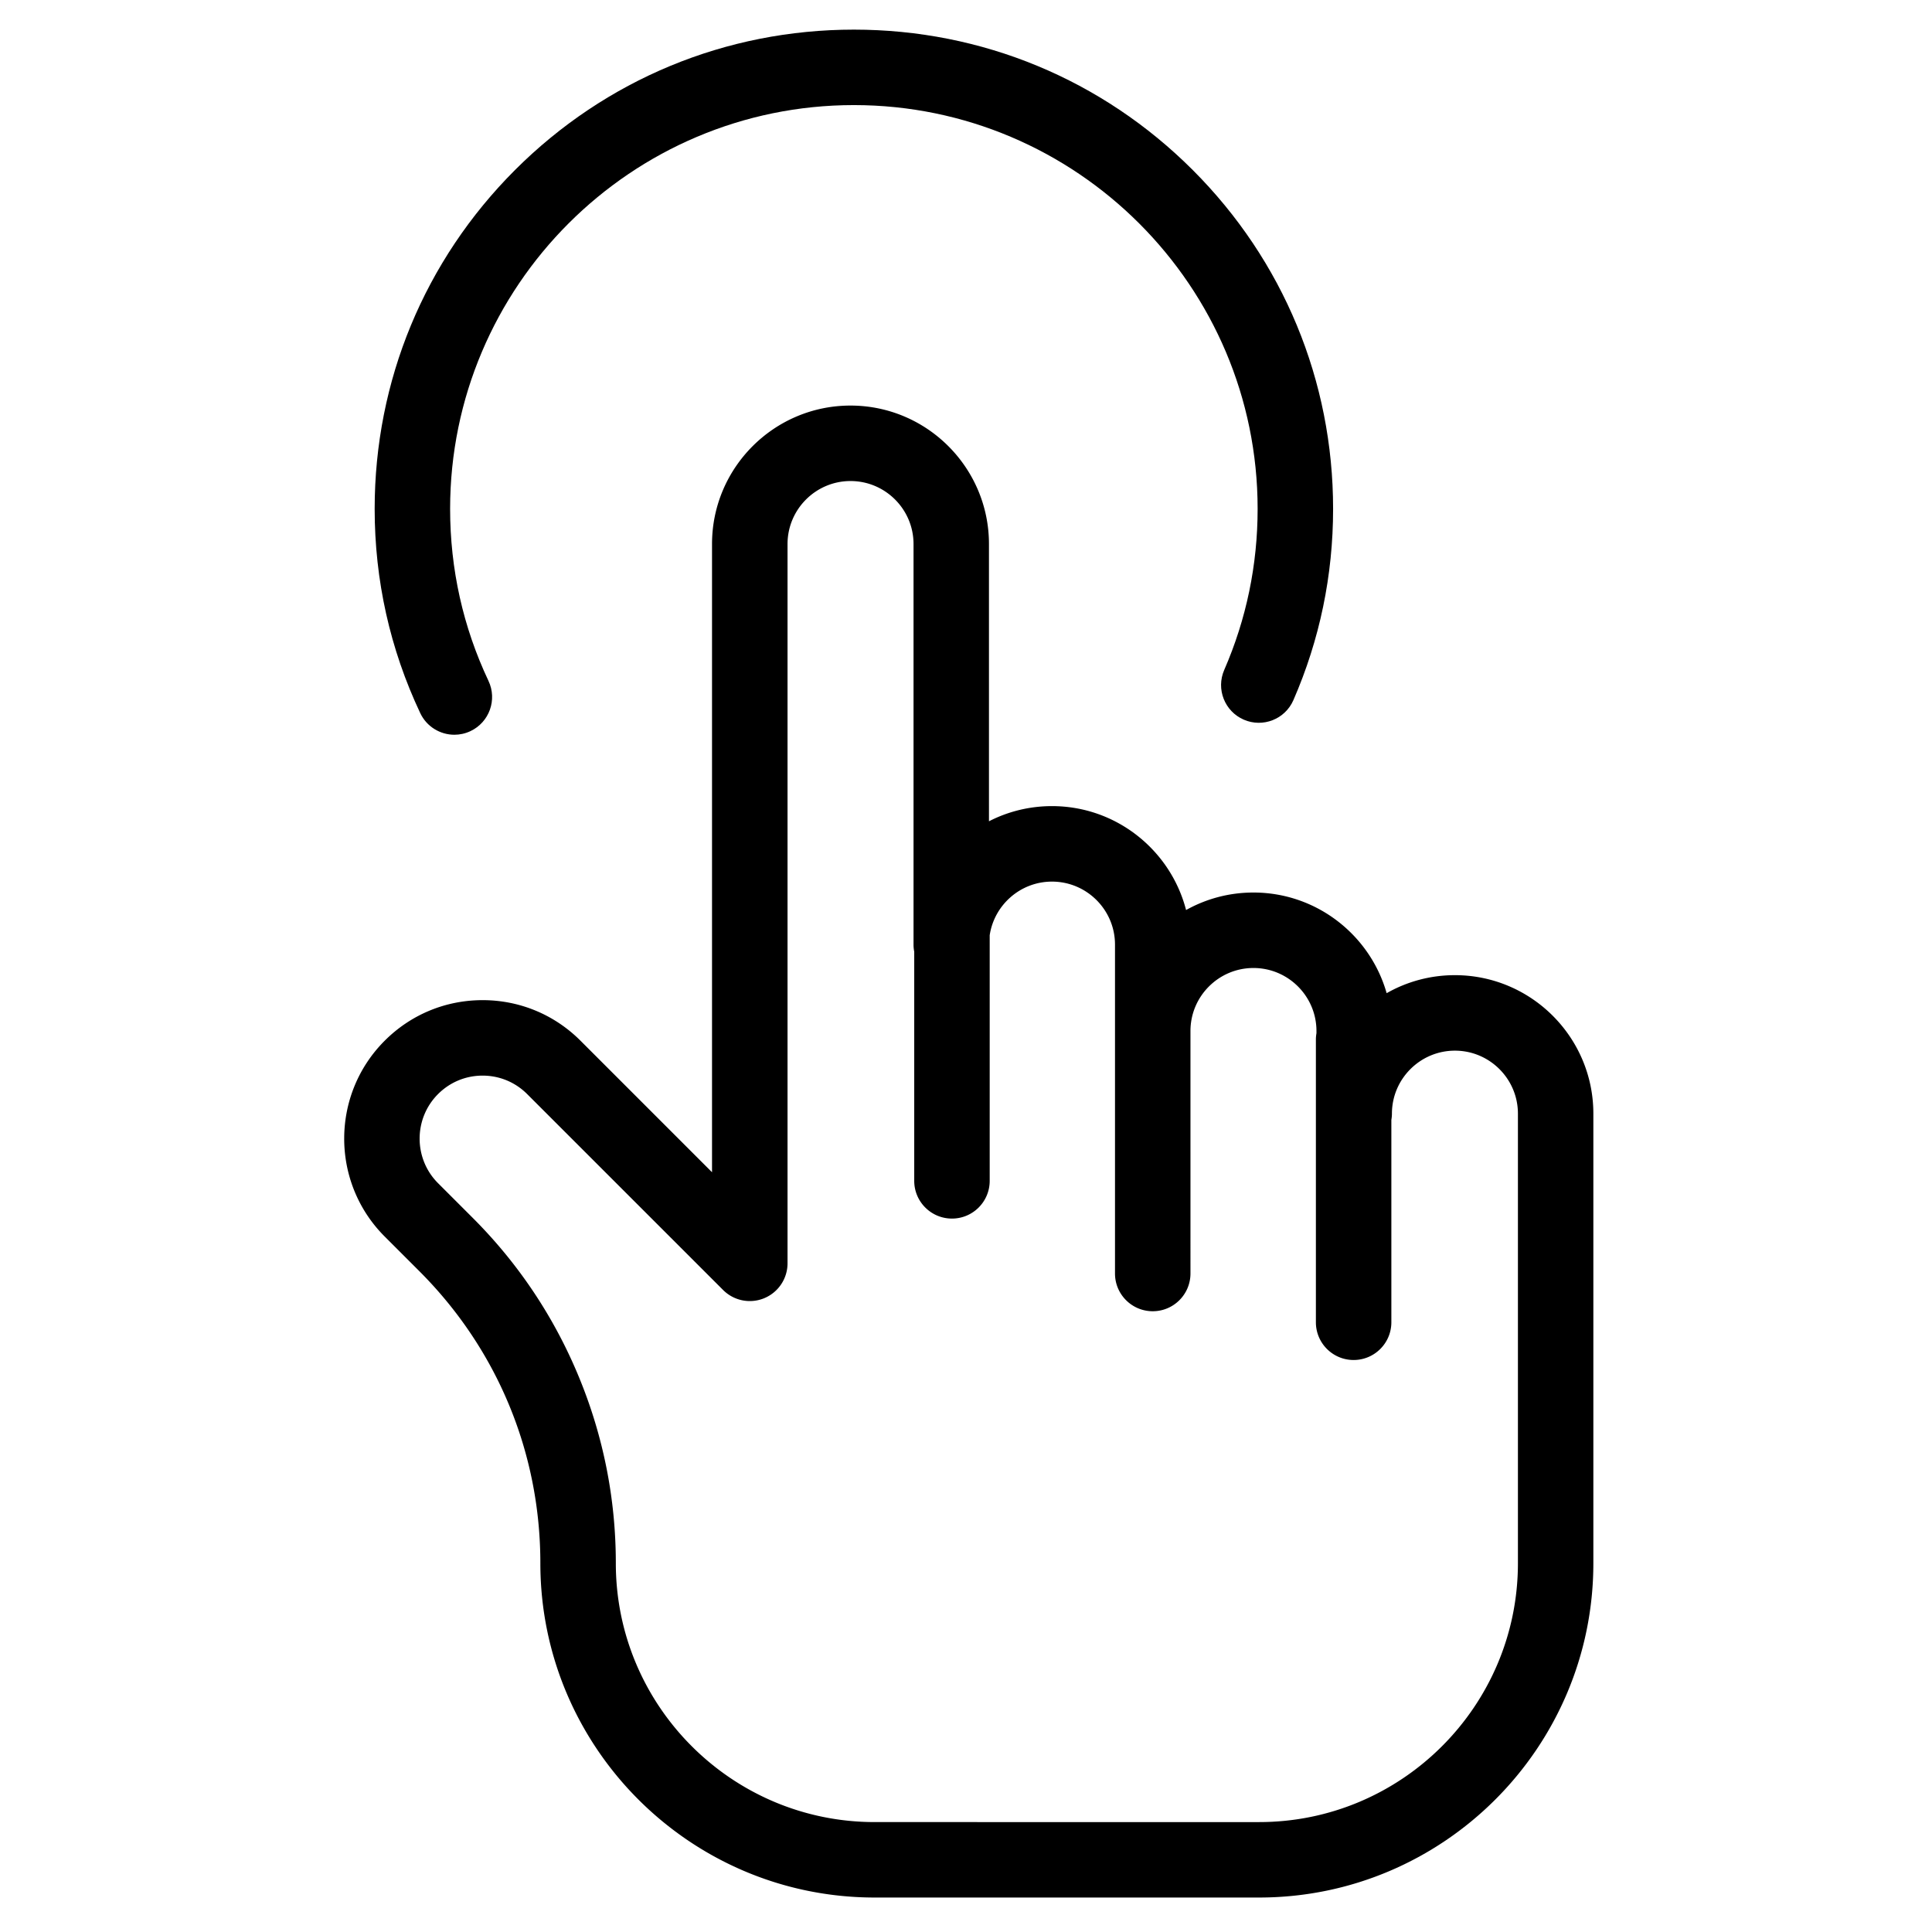 <?xml version="1.0" standalone="no"?><!DOCTYPE svg PUBLIC "-//W3C//DTD SVG 1.1//EN" "http://www.w3.org/Graphics/SVG/1.1/DTD/svg11.dtd"><svg t="1669334469391" class="icon" viewBox="0 0 1024 1024" version="1.1" xmlns="http://www.w3.org/2000/svg" p-id="9129" xmlns:xlink="http://www.w3.org/1999/xlink" width="100" height="100"><path d="M203.89 655.38l18.4 18.4c41.34 41.34 64.11 96.3 64.11 154.77 0 97.7 79.48 177.18 177.18 177.18h203.75c97.7 0 177.18-79.48 177.18-177.18v-238.3c0-40.47-32.92-73.39-73.39-73.39-13.14 0-25.49 3.47-36.17 9.55-8.74-30.76-37.09-53.35-70.61-53.35-12.95 0-25.13 3.37-35.7 9.28-8.16-31.64-36.93-55.08-71.08-55.08-12.02 0-23.37 2.9-33.39 8.04V288.35c0-40.47-32.92-73.39-73.39-73.39s-73.39 32.92-73.39 73.39v332.96l-69.71-69.71c-13.86-13.86-32.29-21.5-51.89-21.5s-38.03 7.63-51.89 21.5c-28.62 28.61-28.62 75.17-0.01 103.78z m28.29-75.5c6.31-6.31 14.69-9.78 23.61-9.78s17.3 3.47 23.61 9.78l103.86 103.85a20.016 20.016 0 0 0 21.8 4.34 20.016 20.016 0 0 0 12.35-18.48V288.35c0-18.41 14.98-33.39 33.39-33.39s33.39 14.98 33.39 33.39v212.3c0 1.3 0.13 2.56 0.37 3.79v121.43c0 11.05 8.95 20 20 20s20-8.95 20-20V495.71c2.4-16.07 16.29-28.44 33.02-28.44 18.41 0 33.39 14.98 33.39 33.39v174.32c0 11.05 8.95 20 20 20s20-8.95 20-20V546.45c0-18.41 14.98-33.39 33.39-33.39s33.39 14.98 33.39 33.39v1.15c-0.18 1.08-0.3 2.18-0.3 3.3v149.93c0 11.05 8.95 20 20 20s20-8.95 20-20V593.56c0.18-1.08 0.3-2.18 0.3-3.3 0-18.41 14.98-33.39 33.39-33.39s33.39 14.98 33.39 33.39v238.3c0 75.64-61.54 137.18-137.18 137.18H463.58c-75.64 0-137.18-61.54-137.18-137.18 0-34.17-6.63-67.5-19.71-99.07-13.08-31.57-31.96-59.82-56.12-83.98l-18.4-18.4c-13.01-13.03-13.01-34.21 0.01-47.23z" p-id="9130"></path><path d="M659.21 381.43c10.13 4.41 21.91-0.22 26.32-10.35 13.96-32.05 21.04-66.15 21.04-101.38 0-67.85-26.42-131.63-74.4-179.6-47.97-47.97-111.76-74.4-179.6-74.4s-131.62 26.43-179.6 74.4c-47.97 47.97-74.39 111.76-74.39 179.6 0 37.85 8.13 74.27 24.16 108.26 3.41 7.23 10.6 11.47 18.1 11.47 2.86 0 5.76-0.62 8.52-1.92 9.99-4.71 14.27-16.63 9.55-26.62-13.5-28.61-20.34-59.29-20.34-91.19 0-118 96-214 214-214s214 96 214 214c0 29.69-5.96 58.42-17.71 85.4-4.41 10.13 0.22 21.92 10.35 26.33z" p-id="9131"></path></svg>